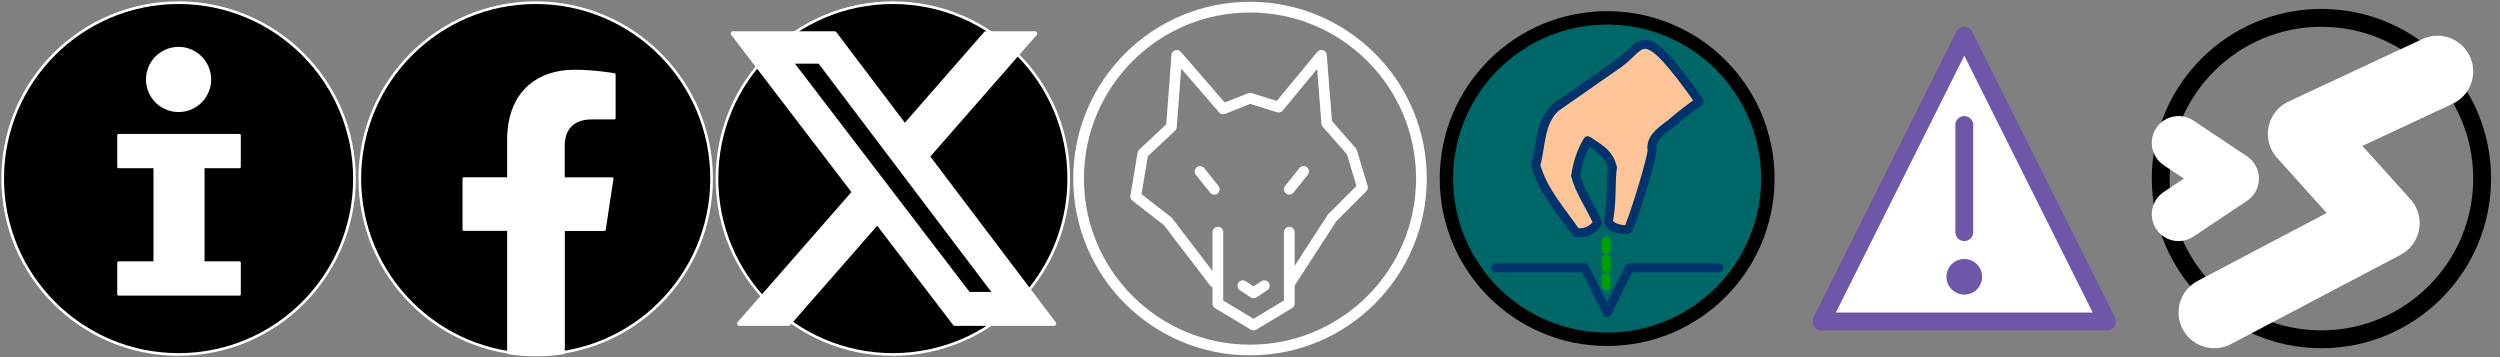 ﻿<?xml version="1.0" encoding="UTF-8" standalone="no"?>
<svg xmlns="http://www.w3.org/2000/svg" xmlns:xlink="http://www.w3.org/1999/xlink" xmlns:svg="http://www.w3.org/2000/svg" version="1.1" baseProfile="full" width="2800" height="400" viewBox="0 0 2800 400" preserveAspectRatio="xMidYMid meet" stroke-width="3" stroke-linejoin="round" stroke="white" fill="white">


<rect x="0" y="0" width="2800" height="400" fill="#808080" stroke="none"/>


<!-- ico info -->
<circle fill="black" cx="200" cy="200" r="197" />
<path d="m 132.8,151.5 h 135.4 v 35.4 h -40.6 v 107.3 h 40.6 v 35.4 H 132.8 v -35.4 h 40.6 V 186.9 h -40.6 z" />
<circle cx="200" cy="89" r="35" />


<!-- ico facebook -->
<g transform="translate(400,0)">
<circle fill="black" cx="200" cy="200" r="197" />
<path d="m 276.9,257.2 8.7,-57.1 h -54.6 v -37 c 0,-15.6 7.6,-30.9 32.1,-30.9 h 24.9 V 83.5 c 0,0 -22.5,-3.9 -44.1,-3.9 -45,0 -74.4,27.4 -74.4,76.9 v 43.5 h -50 v 57.1 h 50 v 138.1 c 10,1.6 20.3,2.4 30.8,2.4 10.5,0 20.7,-0.8 30.8,-2.4 V 257.2 Z" />
</g>

<!-- ico síť X -->
<g transform="translate(800,0)">
<circle fill="black" cx="200" cy="200" r="197" />
<path stroke-width="5" d="M304.1 37.5h55.1l-120.45 137.7 141.7 187.3H269.5l-86.9-113.6L83.2 362.5H28l128.8-147.3L20.9 37.5H134.7l78.6 103.9zm-19.4 292h30.6L118.1 68.8H85.3z"/>
</g>

<!-- logo Noční VLK -->
<g transform="translate(1200,0)" fill="none" stroke-width="12" stroke-linecap="round" stroke-linejoin="round">
<circle cx="200" cy="200" r="192" fill="none" />
<path d="m 160,316 -52,-68 -36,-28 8,-48 32,-30 6,-80 52,60 30,-12 32,10 48,-58 6,76 28,32 12,40 -34,34 -48,74" />
<path d="m 244,260 v 80 l -40,24 -40,-24 V 260" />
<path d="m 192,320 12,8 12,-8" />
<line x1="160" y1="212" x2="144" y2="192" />
<line x1="244" y1="212" x2="260" y2="192" />
</g>

<!-- ico Pěstování konopí a trest -->
<g transform="translate(1600,0)" stroke-width="10" stroke-linecap="round" stroke-linejoin="round" stroke="rgb(0,51,108)">
<circle stroke="black" stroke-width="15" cx="200" cy="200" r="180" fill="#006769" />
<path fill="#ffc498" d="m 213,71 -71,49.5 c -18.3,17.6 -15.6,42.6 -22,64.5 8.5,30 29.7,52.4 45.2,75.5 10.5,1 18.7,-2.5 24.3,-11.1 -8.5,-18.7 -20,-34.8 -24.8,-52.5 2.3,-14.2 5.7,-26.2 13.5,-39.3 17.3,11 23.8,15.5 27.8,30 -2.2,11.1 -0.3,40.8 -4.6,60 0,6.6 16.8,11.4 22,9 2.8,-1.3 31,-90.4 26.6,-91 0,-13 13.5,-21 21.6,-27.3 8.6,-7.4 13.5,-11.5 31.7,-24.8 C 238,21.5 242,50 213,71 Z" />
<path fill="none" d="m 75,300 100,0 25,50 25,-50 100,0" />
<path fill="none" stroke-dasharray="10" stroke-linejoin="miter" stroke-miterlimit="2" stroke-linecap="butt" stroke="#009e07" d="m 199,270 0,53" />
</g>

<!-- ico varování -->
<g transform="translate(2000,0)" stroke-width="20" stroke-linecap="round" stroke-linejoin="round" stroke="rgb(110,87,168)">
<polygon points=" 40,360 360,360 200,40" />
<line x1="200" y1="140" x2="200" y2="260" />
<circle cx="200" cy="310" r="10"  />
</g>

<!-- ico šifrovač -->
<g transform="translate(2400,0)" stroke="black" fill="none">
<circle stroke-width="20" cx="200" cy="200" r="180" />
<g stroke="white" stroke-linecap="round" stroke-linejoin="round">
<path stroke-width="80" d="M 330,80 180,150 270,250 80,350" />
<path stroke-width="60" d="M 40,160 100,200 40,240" />
</g></g>
</svg>